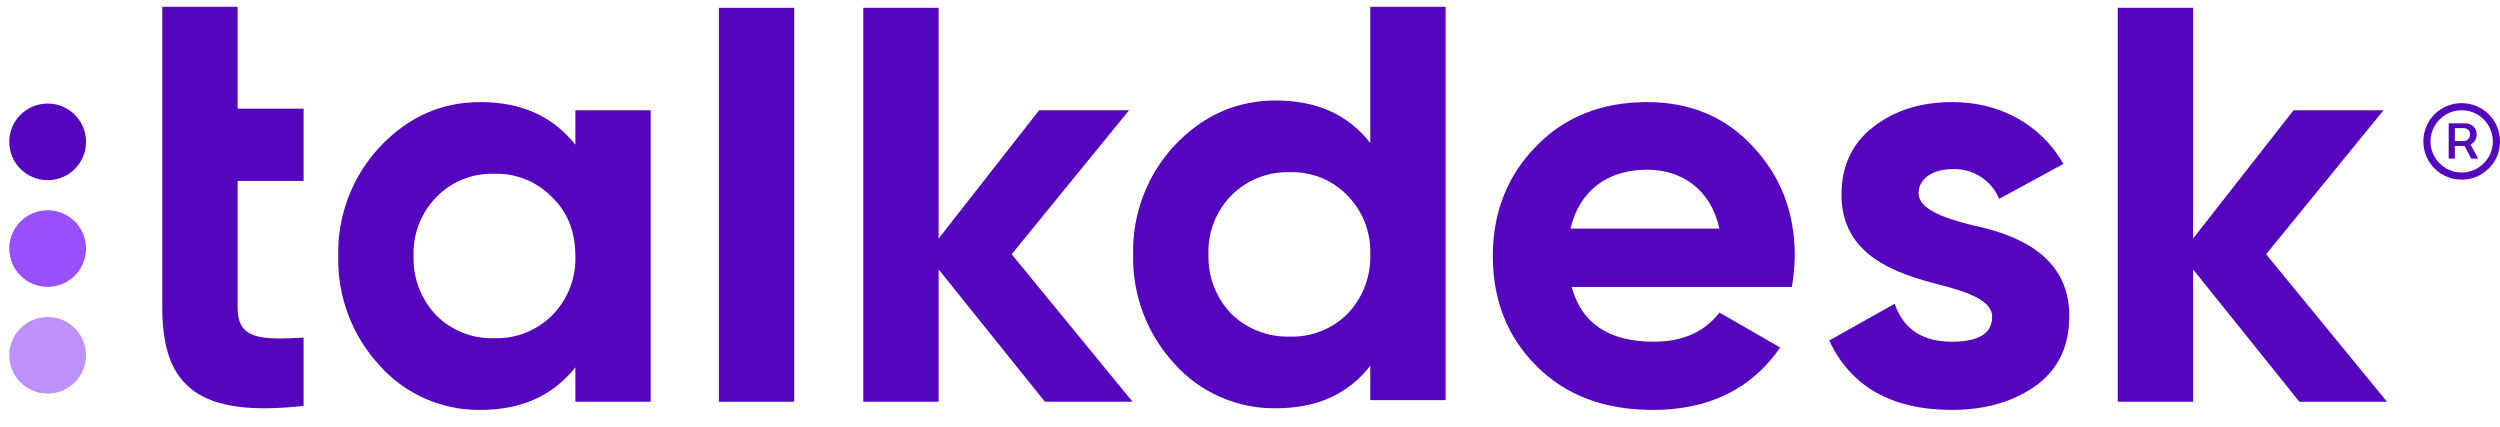 <svg width="123" height="21" viewBox="0 0 123 21" fill="none" xmlns="http://www.w3.org/2000/svg">
<g clip-path="url(#clip0_407_27)">
<path d="M28.308 5.425H32.014V19.766H28.308V18.074C27.187 19.479 25.635 20.168 23.624 20.168C22.692 20.177 21.768 19.988 20.916 19.612C20.063 19.236 19.301 18.682 18.681 17.988C17.326 16.522 16.595 14.589 16.641 12.595C16.595 10.61 17.327 8.686 18.681 7.232C20.06 5.769 21.698 5.023 23.624 5.023C25.635 5.023 27.187 5.712 28.308 7.117V5.425ZM24.313 16.64C24.839 16.657 25.362 16.566 25.852 16.374C26.341 16.181 26.785 15.891 27.158 15.521C27.54 15.137 27.839 14.68 28.036 14.177C28.234 13.674 28.326 13.136 28.308 12.595C28.308 11.419 27.934 10.444 27.158 9.698C26.791 9.319 26.348 9.02 25.858 8.823C25.368 8.625 24.841 8.532 24.313 8.551C23.785 8.532 23.259 8.625 22.769 8.823C22.278 9.02 21.835 9.319 21.468 9.698C21.095 10.08 20.802 10.534 20.61 11.032C20.417 11.53 20.328 12.062 20.348 12.595C20.331 13.133 20.421 13.668 20.613 14.171C20.805 14.673 21.096 15.132 21.468 15.521C21.841 15.891 22.286 16.181 22.775 16.374C23.264 16.566 23.788 16.657 24.313 16.64Z" fill="#5405BD"/>
<path d="M35.37 19.766V0.385H39.076V19.766H35.37Z" fill="#5405BD"/>
<path d="M55.721 19.766H51.411L46.181 13.255V19.766H42.474V0.385H46.181V11.735L51.124 5.425H55.549L49.773 12.509L55.721 19.766Z" fill="#5405BD"/>
<path d="M67.417 0.333H71.124V19.686H67.417V17.994C66.325 19.4 64.773 20.088 62.762 20.088C61.825 20.098 60.898 19.909 60.041 19.533C59.183 19.157 58.416 18.603 57.791 17.908C56.436 16.443 55.704 14.509 55.75 12.516C55.704 10.531 56.436 8.606 57.791 7.152C59.17 5.689 60.837 4.944 62.762 4.944C64.773 4.944 66.325 5.632 67.417 7.037V0.333ZM63.451 16.56C63.977 16.577 64.501 16.487 64.99 16.294C65.479 16.102 65.924 15.812 66.296 15.441C66.668 15.053 66.959 14.594 67.151 14.091C67.344 13.589 67.434 13.053 67.417 12.516C67.437 11.982 67.348 11.45 67.155 10.952C66.962 10.454 66.67 10.001 66.296 9.619C65.929 9.239 65.486 8.941 64.996 8.743C64.506 8.546 63.98 8.453 63.451 8.472C62.919 8.456 62.389 8.549 61.895 8.747C61.401 8.944 60.952 9.241 60.578 9.619C60.204 10.001 59.912 10.454 59.719 10.952C59.526 11.45 59.437 11.982 59.457 12.516C59.44 13.053 59.53 13.589 59.723 14.091C59.915 14.594 60.206 15.053 60.578 15.441C60.958 15.81 61.408 16.099 61.901 16.291C62.395 16.483 62.922 16.575 63.451 16.56Z" fill="#5405BD"/>
<path d="M77.326 14.116C77.814 15.922 79.165 16.812 81.378 16.812C82.786 16.812 83.878 16.324 84.596 15.377L87.585 17.099C86.177 19.135 84.079 20.168 81.32 20.168C78.935 20.168 77.039 19.45 75.602 18.016C74.165 16.582 73.447 14.775 73.447 12.595C73.447 10.444 74.165 8.637 75.573 7.203C76.981 5.74 78.82 5.023 81.033 5.023C83.13 5.023 84.883 5.74 86.234 7.203C87.613 8.666 88.303 10.444 88.303 12.595C88.295 13.105 88.247 13.613 88.159 14.116L77.326 14.116ZM84.596 11.247C84.165 9.297 82.728 8.35 81.033 8.35C79.05 8.35 77.7 9.412 77.269 11.247H84.596Z" fill="#5405BD"/>
<path d="M97.009 11.075C99.106 11.505 101.836 12.509 101.807 15.578C101.807 17.041 101.262 18.188 100.141 18.991C99.049 19.766 97.67 20.167 96.032 20.167C93.072 20.167 91.06 19.02 89.997 16.754L93.216 14.947C93.647 16.181 94.566 16.812 96.032 16.812C97.353 16.812 98.014 16.41 98.014 15.578C98.014 14.804 96.865 14.374 95.4 14.001C93.273 13.456 90.601 12.567 90.601 9.584C90.601 8.178 91.118 7.06 92.152 6.256C93.216 5.425 94.509 5.023 96.06 5.023C98.388 5.023 100.399 6.113 101.52 8.063L98.359 9.784C98.173 9.334 97.853 8.952 97.441 8.691C97.03 8.429 96.548 8.3 96.06 8.322C95.112 8.322 94.394 8.781 94.394 9.498C94.394 10.272 95.543 10.702 97.009 11.075Z" fill="#5405BD"/>
<path d="M117.44 19.766H113.13L107.9 13.255V19.766H104.193V0.385H107.9V11.735L112.843 5.425H117.268L111.492 12.509L117.44 19.766Z" fill="#5405BD"/>
<path d="M14.938 8.901H11.691V15.149C11.691 16.698 12.812 16.727 14.938 16.612V19.968C9.852 20.542 7.984 19.079 7.984 15.149V0.333H11.691V5.345H14.938V8.901Z" fill="#5405BD"/>
<path d="M2.345 8.864C3.388 8.864 4.233 8.02 4.233 6.979C4.233 5.938 3.388 5.094 2.345 5.094C1.302 5.094 0.456 5.938 0.456 6.979C0.456 8.02 1.302 8.864 2.345 8.864Z" fill="#5405BD"/>
<path d="M2.345 14.114C3.388 14.114 4.233 13.271 4.233 12.23C4.233 11.189 3.388 10.345 2.345 10.345C1.302 10.345 0.456 11.189 0.456 12.23C0.456 13.271 1.302 14.114 2.345 14.114Z" fill="#994FFA"/>
<path d="M2.345 19.365C3.388 19.365 4.233 18.521 4.233 17.48C4.233 16.439 3.388 15.595 2.345 15.595C1.302 15.595 0.456 16.439 0.456 17.48C0.456 18.521 1.302 19.365 2.345 19.365Z" fill="#BF91FC"/>
<path d="M121.114 8.838C120.862 8.84 120.613 8.791 120.381 8.692C119.928 8.5 119.567 8.14 119.375 7.688C119.278 7.456 119.228 7.207 119.228 6.956C119.228 6.705 119.278 6.456 119.375 6.224C119.567 5.772 119.928 5.412 120.381 5.22C120.613 5.123 120.863 5.074 121.114 5.074C121.366 5.074 121.615 5.123 121.847 5.22C122.3 5.412 122.661 5.772 122.854 6.224C122.95 6.456 123 6.705 123 6.956C123 7.207 122.95 7.456 122.854 7.688C122.661 8.14 122.3 8.5 121.847 8.692C121.615 8.791 121.366 8.84 121.114 8.838ZM121.114 8.488C121.386 8.491 121.653 8.419 121.886 8.281C122.115 8.146 122.306 7.955 122.441 7.727C122.577 7.493 122.649 7.227 122.649 6.956C122.649 6.686 122.577 6.42 122.441 6.186C122.306 5.957 122.115 5.767 121.886 5.631C121.652 5.496 121.385 5.424 121.114 5.424C120.843 5.424 120.577 5.496 120.342 5.631C120.113 5.767 119.922 5.957 119.787 6.186C119.651 6.42 119.58 6.686 119.58 6.956C119.58 7.227 119.651 7.493 119.787 7.727C119.922 7.955 120.113 8.146 120.342 8.281C120.576 8.419 120.843 8.491 121.114 8.488ZM120.475 7.803V6.067H121.31C121.399 6.067 121.486 6.088 121.566 6.129C121.649 6.171 121.719 6.235 121.771 6.313C121.827 6.401 121.855 6.505 121.852 6.61C121.855 6.718 121.826 6.824 121.768 6.915C121.716 6.998 121.643 7.065 121.556 7.111C121.475 7.156 121.384 7.179 121.291 7.18H120.645V6.942H121.211C121.254 6.942 121.296 6.933 121.335 6.917C121.374 6.9 121.41 6.875 121.439 6.844C121.468 6.813 121.49 6.776 121.505 6.736C121.519 6.695 121.525 6.653 121.522 6.61C121.526 6.566 121.52 6.522 121.503 6.481C121.487 6.44 121.46 6.404 121.426 6.375C121.367 6.329 121.293 6.304 121.218 6.304H120.779V7.803H120.475ZM121.489 6.996L121.923 7.803H121.583L121.161 6.996H121.489Z" fill="#5405BD"/>
</g>
<defs>
<clipPath id="clip0_407_27">
<rect width="123" height="20.5" fill="white"/>
</clipPath>
</defs>
</svg>
